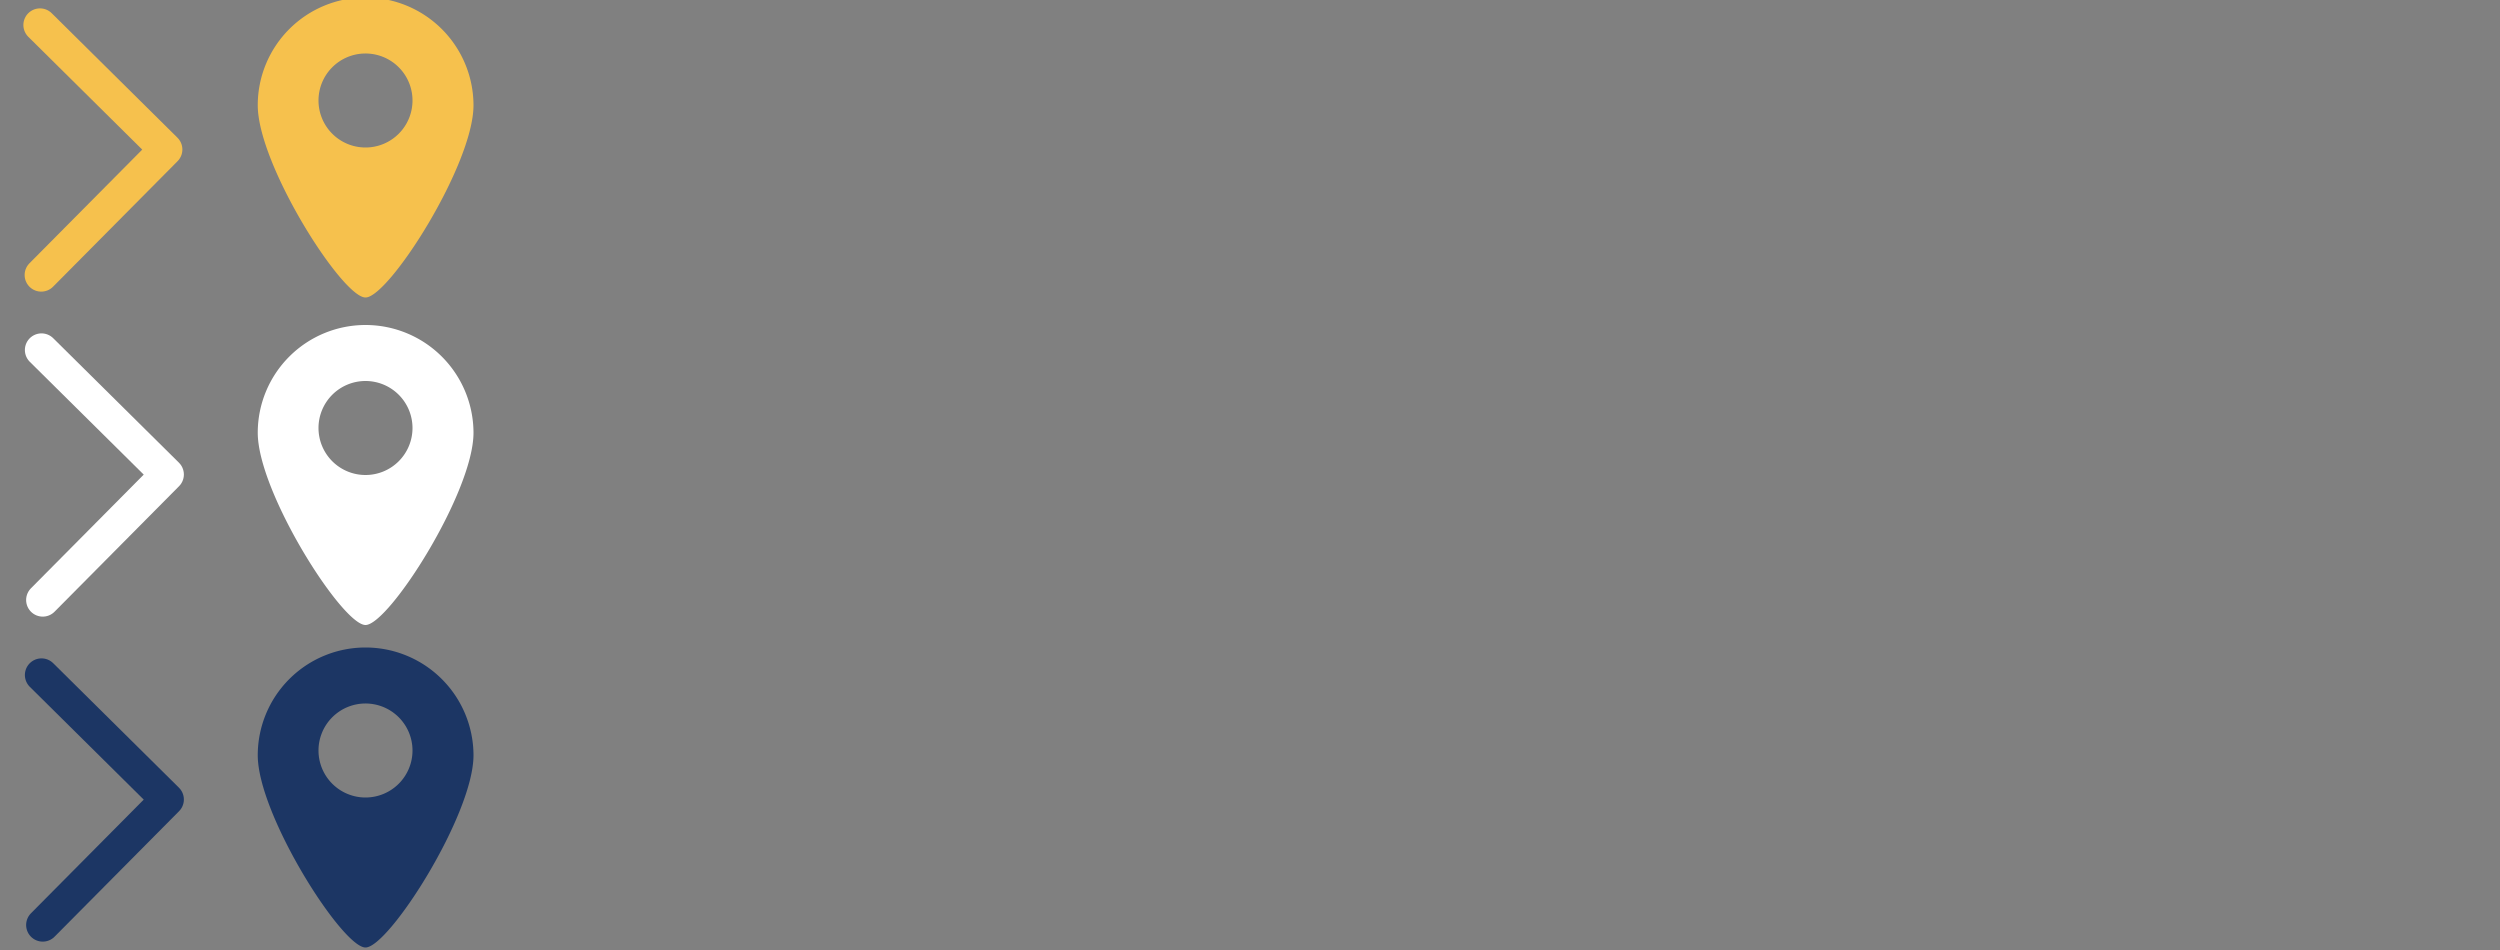 <svg id="Info" xmlns="http://www.w3.org/2000/svg" viewBox="0 0 100 38"><rect x="0" y="0" width="100" height="38" fill="#808080" stroke="none"/><defs><style>.cls-1{fill:#f6c14d;}.cls-2,.cls-3,.cls-4{fill:none;stroke-linecap:round;stroke-linejoin:round;stroke-width:1.33px;}.cls-2{stroke:#f6c14d;}.cls-3{stroke:#fff;}.cls-4{stroke:#1c3664;}.cls-5{fill:#fff;}.cls-6{fill:#1c3664;}</style></defs><title>sprite</title><path class="cls-1" d="M14.62-.1a4.31,4.31,0,0,0-4.31,4.31c0,2.38,3.38,7.69,4.31,7.69s4.32-5.31,4.32-7.69A4.32,4.32,0,0,0,14.62-.1Zm0,6A1.88,1.88,0,1,1,16.5,4,1.88,1.88,0,0,1,14.62,5.9Z"/><polyline class="cls-2" points="1.6 1 6.63 5.98 1.65 11"/><polyline class="cls-3" points="1.66 14 6.69 18.98 1.71 24"/><polyline class="cls-4" points="1.66 27 6.69 31.98 1.71 37"/><path class="cls-5" d="M14.62,13a4.31,4.31,0,0,0-4.31,4.31c0,2.38,3.38,7.69,4.31,7.69s4.32-5.31,4.32-7.69A4.32,4.32,0,0,0,14.62,13Zm0,6a1.88,1.88,0,1,1,1.88-1.88A1.88,1.88,0,0,1,14.62,19Z"/><path class="cls-6" d="M14.62,25.9a4.31,4.31,0,0,0-4.31,4.31c0,2.38,3.38,7.69,4.31,7.69s4.32-5.31,4.32-7.69A4.32,4.32,0,0,0,14.62,25.9Zm0,6A1.88,1.88,0,1,1,16.5,30,1.88,1.88,0,0,1,14.62,31.9Z"/></svg>